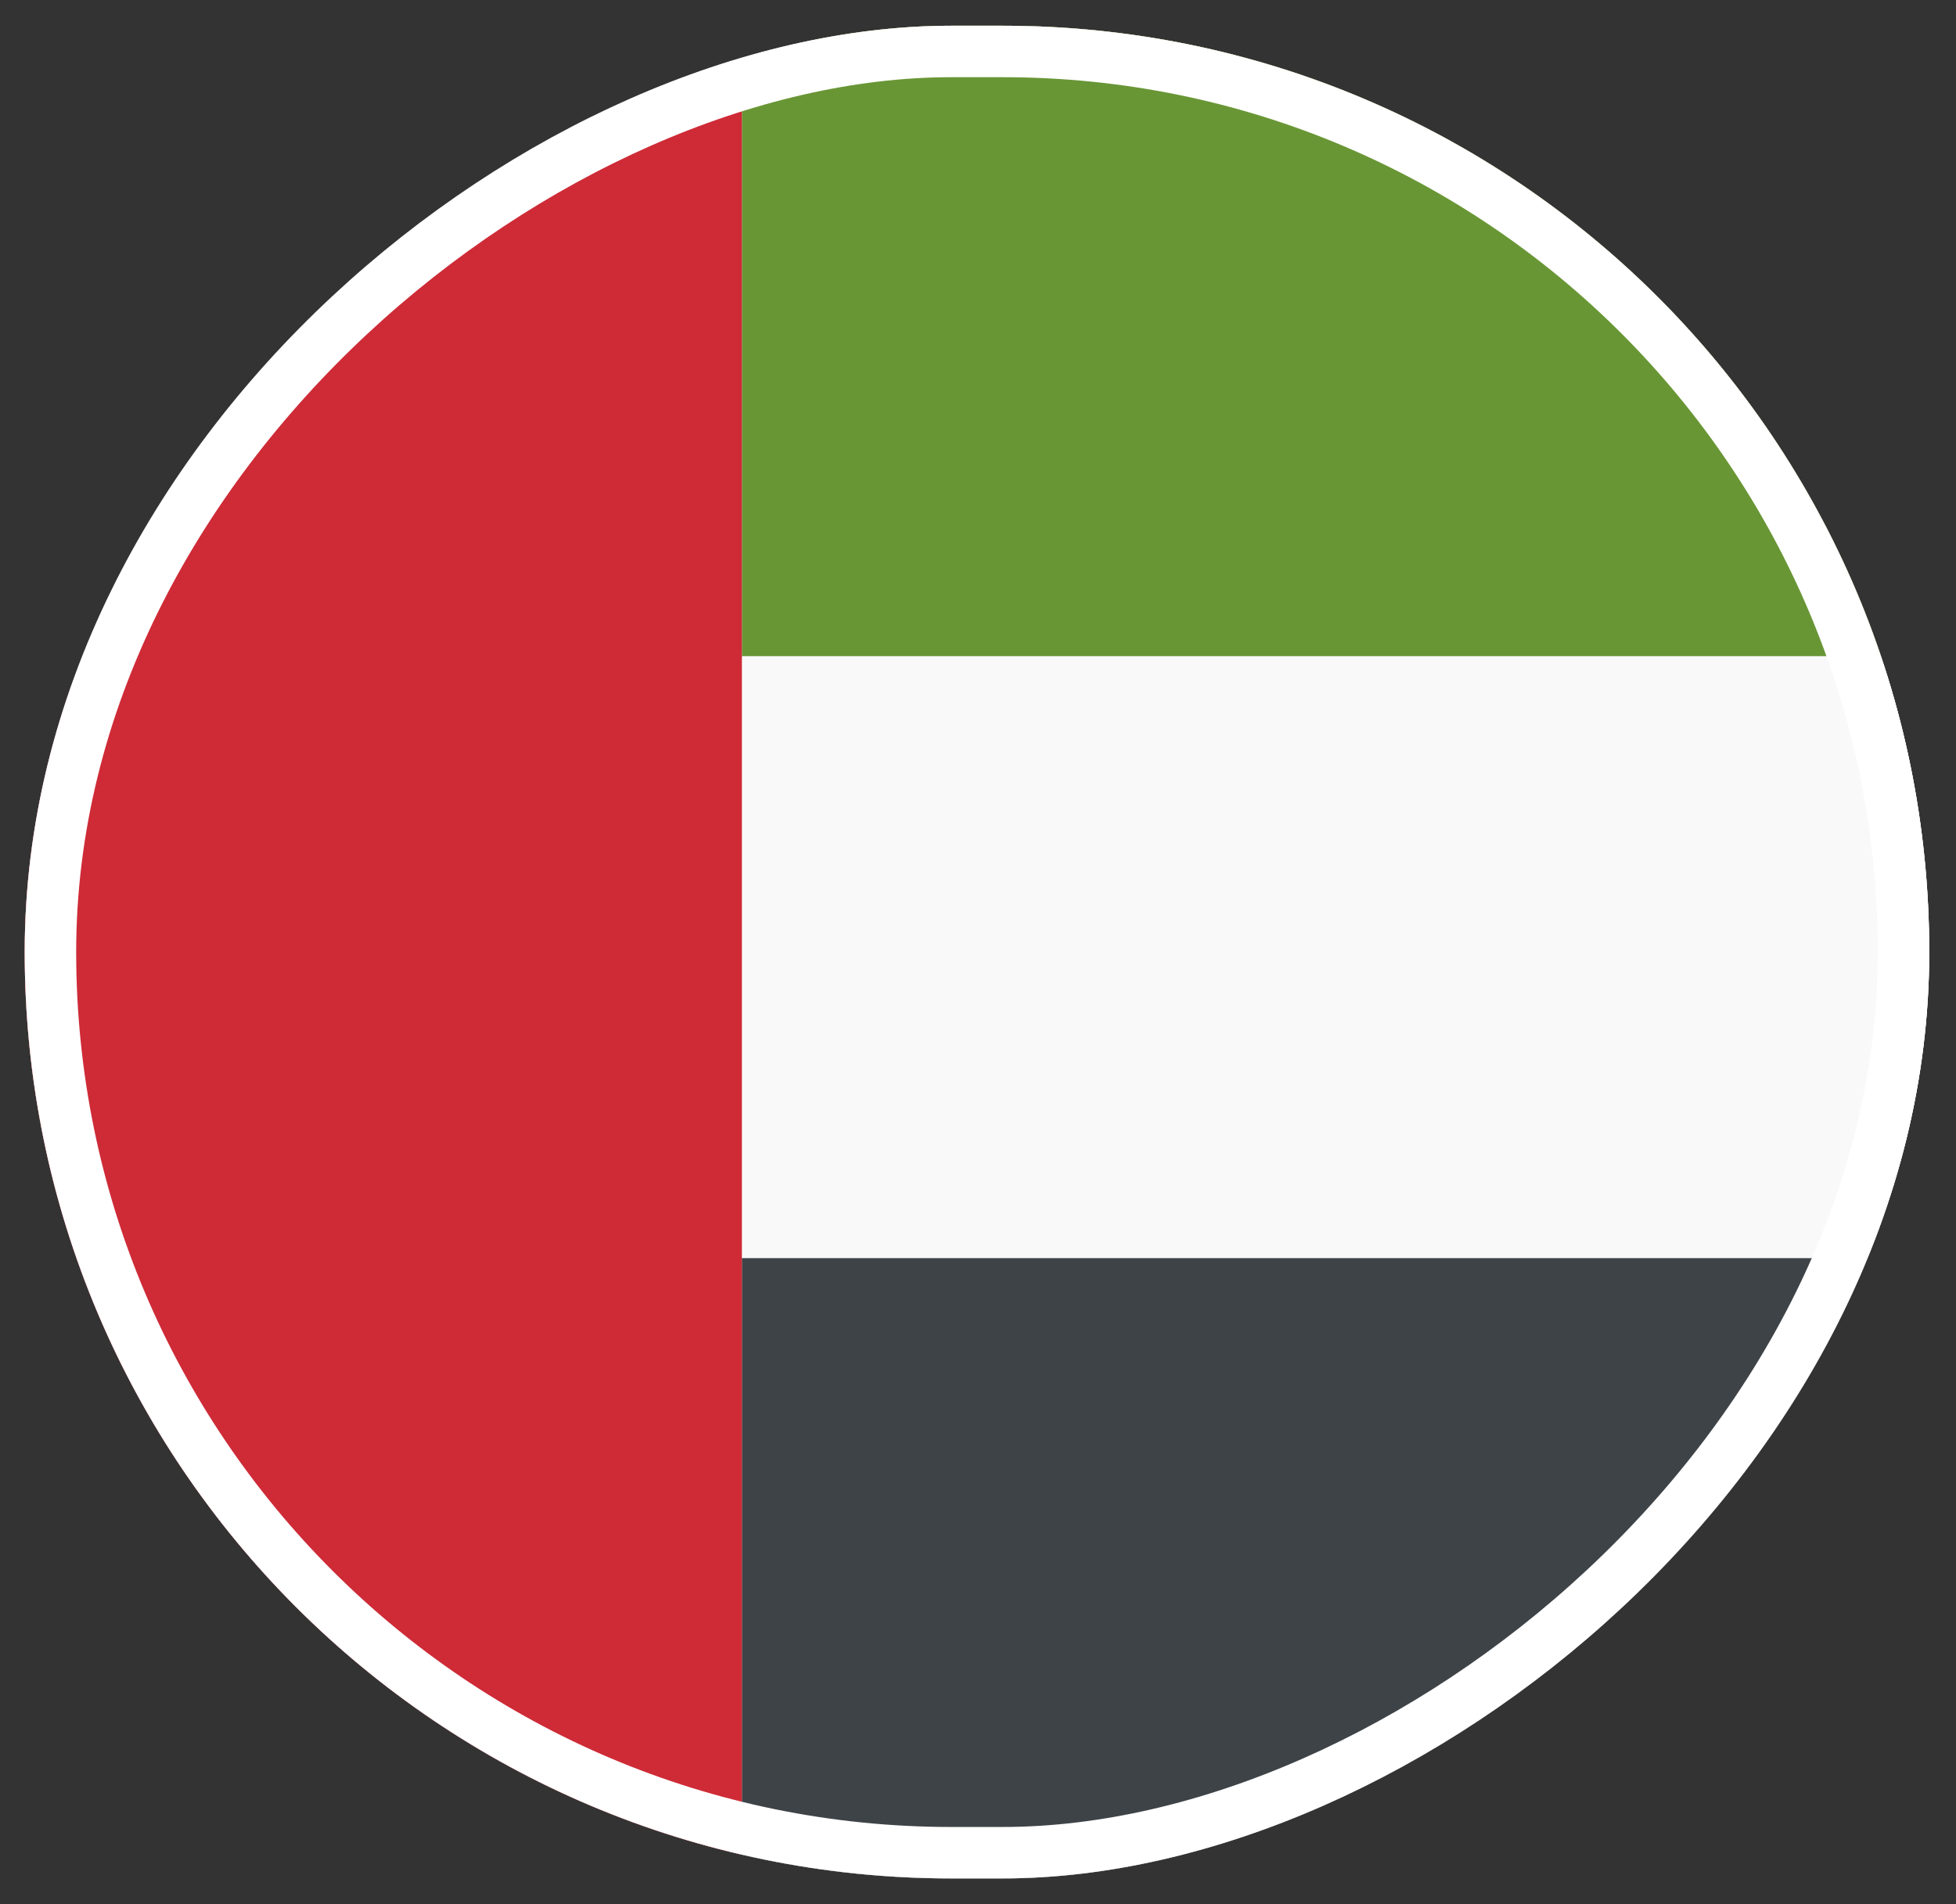 <svg width="38" height="37" viewBox="0 0 38 37" fill="none" xmlns="http://www.w3.org/2000/svg">
<rect x="0" y="0" width="38" height="37" fill="#333333" stroke="none"/>
<g clip-path="url(#clip0_220_23)">
<rect x="37.48" y="0.5" width="36" height="37" rx="18" transform="rotate(90 37.48 0.5)" fill="white"/>
<g clip-path="url(#clip1_220_23)">
<rect x="14.413" y="24.445" width="68.766" height="14.242" fill="#3E4347"/>
<rect x="14.413" y="10.203" width="68.766" height="14.242" fill="#F9F9F9"/>
<rect x="14.413" y="-1.492" width="68.766" height="14.242" fill="#699635"/>
<rect x="14.413" y="-23.469" width="68.766" height="14.242" transform="rotate(90 14.413 -23.469)" fill="#CE2B37"/>
</g>
</g>
<rect x="36.98" y="1" width="35" height="36" rx="17.5" transform="rotate(90 36.98 1)" stroke="white"/>
<defs>
<clipPath id="clip0_220_23">
<rect x="37.48" y="0.5" width="36" height="37" rx="18" transform="rotate(90 37.48 0.5)" fill="white"/>
</clipPath>
<clipPath id="clip1_220_23">
<rect width="45.797" height="45.797" fill="white" transform="translate(41.378 -4.398) rotate(90)"/>
</clipPath>
</defs>
</svg>
